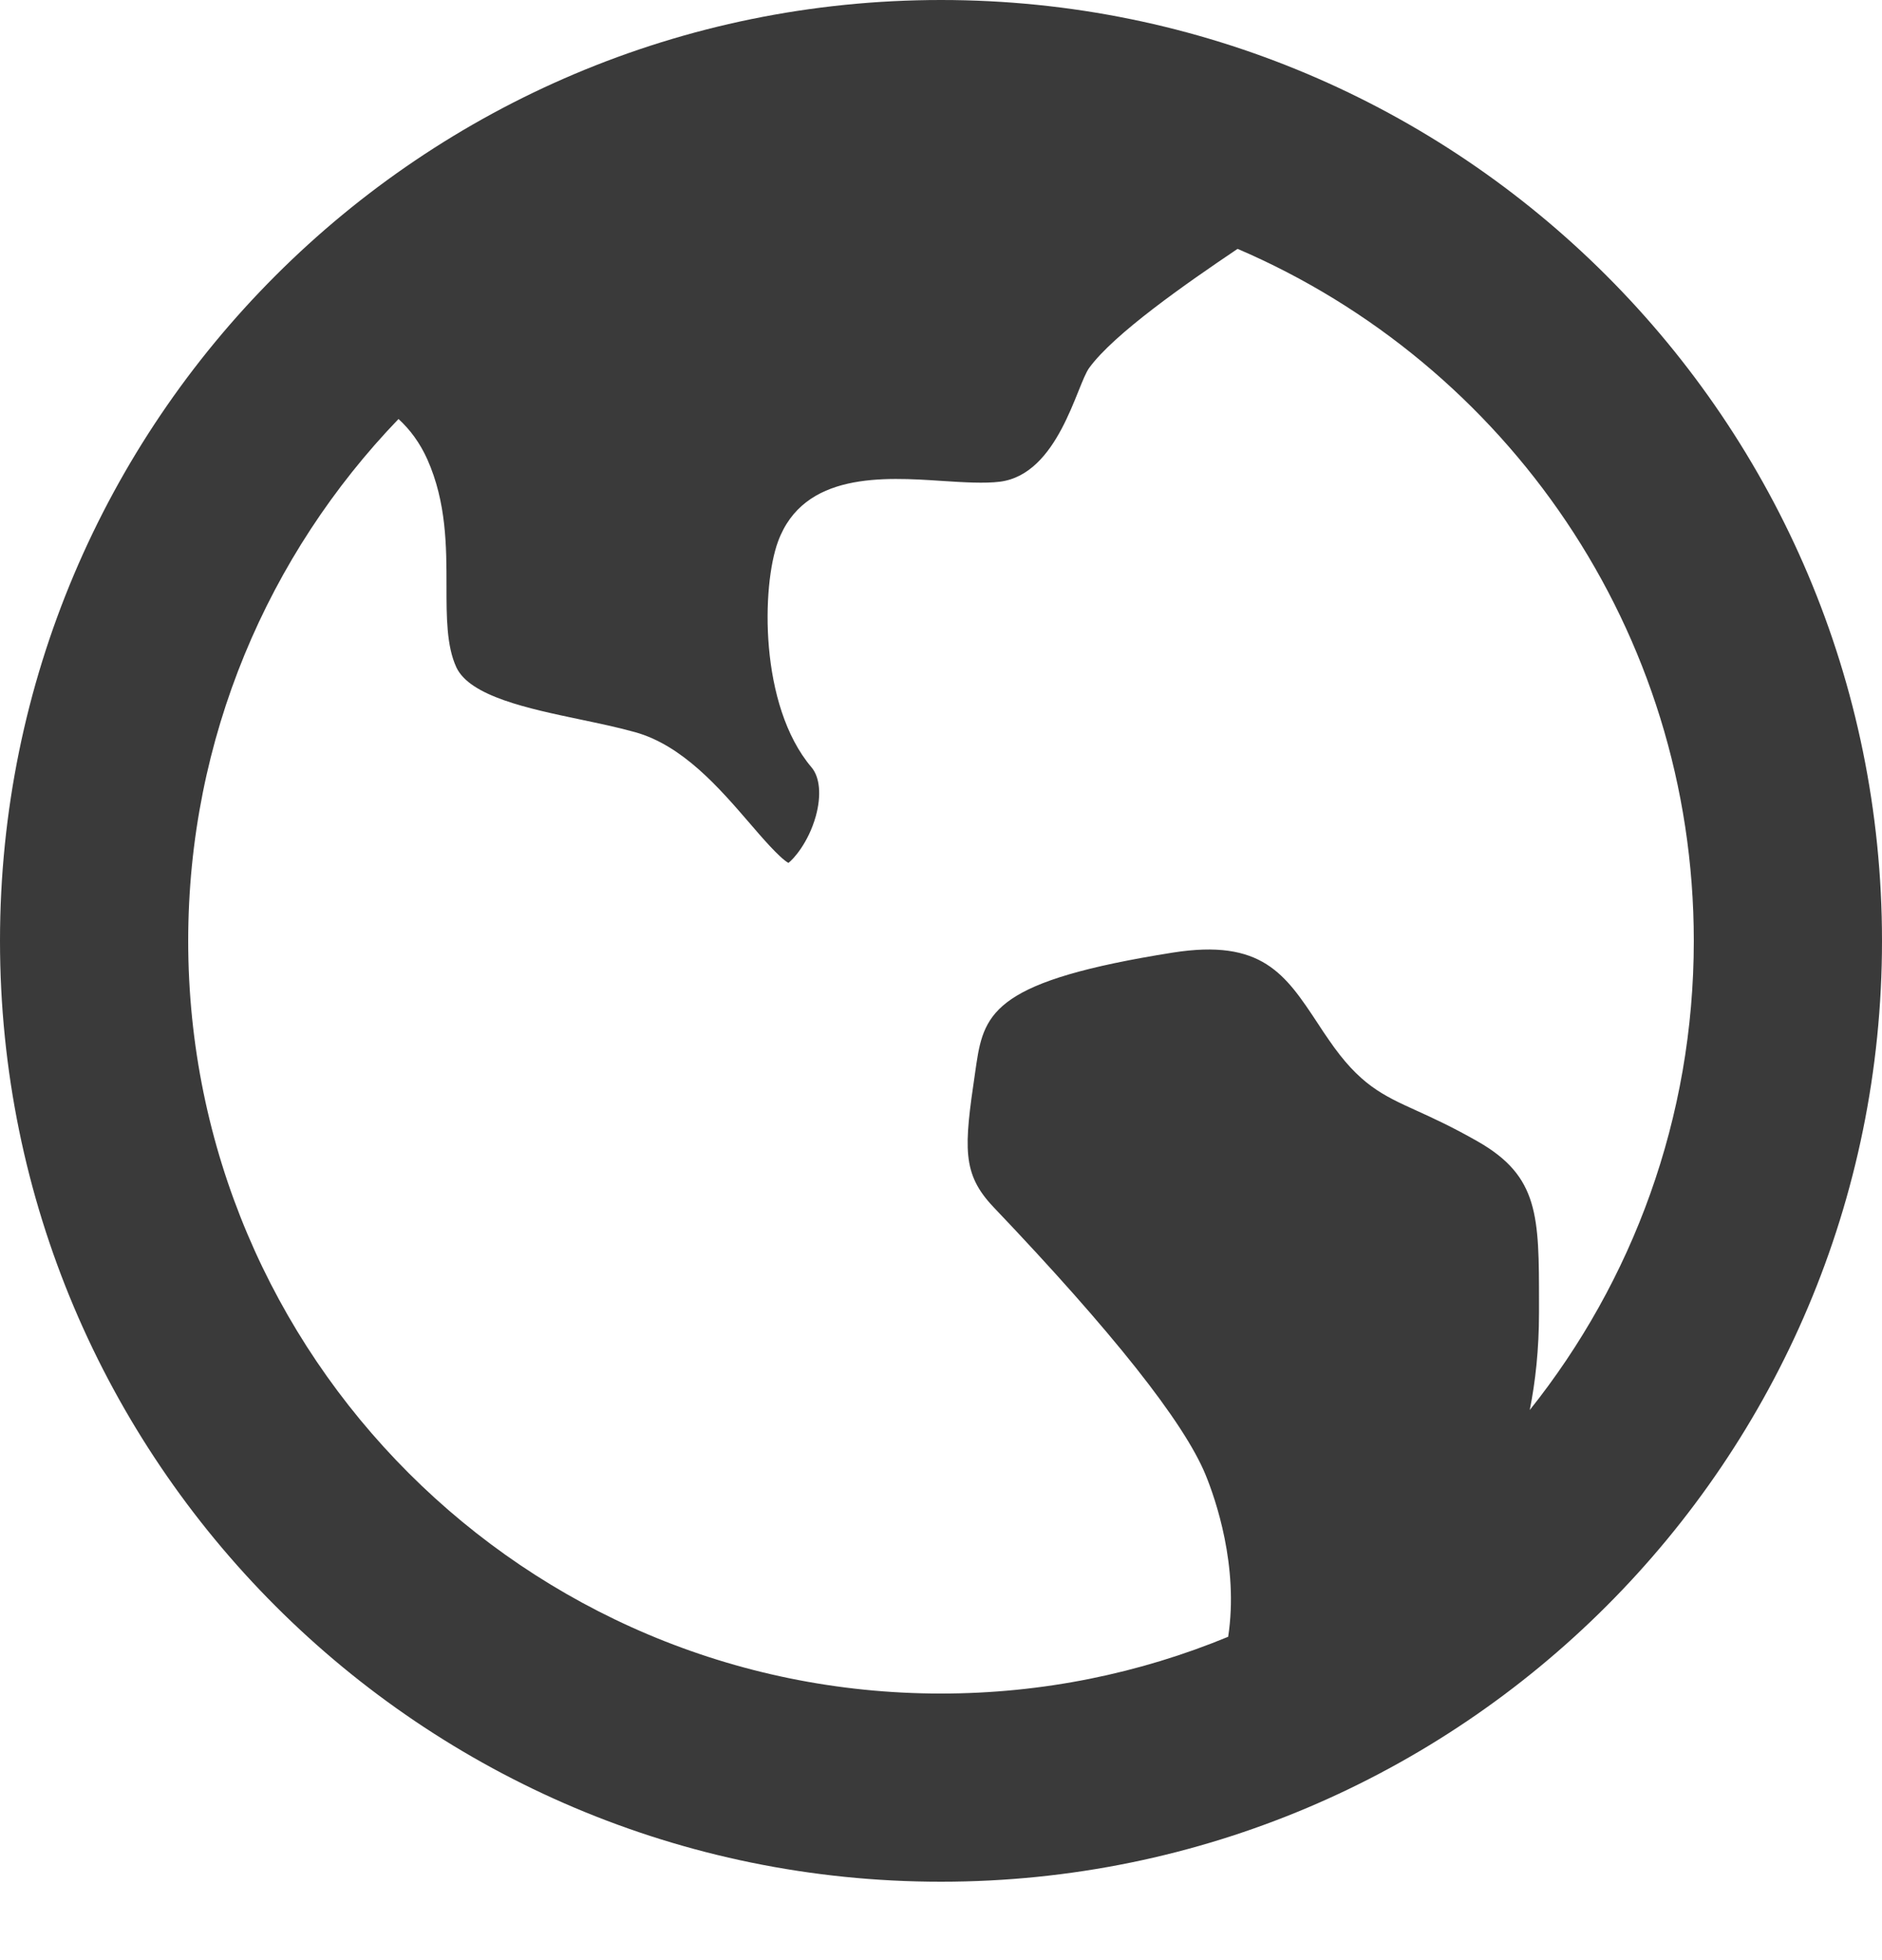<svg width="100%" height="100%" viewBox="0 0 12 12.5" version="1.1" xmlns="http://www.w3.org/2000/svg" xmlns:xlink="http://www.w3.org/1999/xlink" xml:space="preserve" style="fill-rule:evenodd;clip-rule:evenodd;stroke-linejoin:round;stroke-miterlimit:2;">
<rect x="0" y="0" width="10.5" height="12.5" style="fill:none;"/>
<path d="M2.541 2.672C1.711 3.535 1.2 4.708 1.2 6C1.2 8.651 3.349 10.8 6 10.8C6.648 10.8 7.267 10.671 7.831 10.438C7.9 9.988 7.749 9.556 7.687 9.405C7.549 9.069 7.094 8.495 6.335 7.698C6.133 7.485 6.146 7.322 6.218 6.837L6.226 6.782C6.276 6.449 6.358 6.253 7.477 6.075C8.046 5.985 8.195 6.212 8.403 6.527C8.425 6.561 8.448 6.596 8.472 6.63C8.669 6.918 8.815 6.984 9.035 7.084C9.134 7.129 9.257 7.185 9.422 7.279C9.813 7.502 9.813 7.755 9.813 8.308V8.371C9.813 8.606 9.79 8.812 9.754 8.992C10.409 8.171 10.8 7.131 10.8 6C10.8 4.021 9.602 2.321 7.891 1.587C7.559 1.811 7.104 2.128 6.945 2.346C6.864 2.457 6.749 3.025 6.375 3.072C6.278 3.084 6.146 3.076 6.007 3.067C5.634 3.042 5.124 3.01 4.961 3.453C4.857 3.734 4.839 4.497 5.174 4.893C5.228 4.956 5.238 5.073 5.202 5.204C5.154 5.376 5.057 5.481 5.027 5.503C4.969 5.47 4.854 5.336 4.776 5.245C4.587 5.026 4.352 4.753 4.049 4.669C3.938 4.638 3.817 4.613 3.699 4.588C3.37 4.519 2.997 4.441 2.91 4.256C2.847 4.12 2.847 3.934 2.847 3.737C2.847 3.487 2.847 3.204 2.725 2.93C2.677 2.823 2.614 2.739 2.541 2.672ZM6 12C2.686 12 0 9.314 0 6C0 2.686 2.686 0 6 0C9.314 0 12 2.686 12 6C12 9.314 9.314 12 6 12Z" style="fill:#3a3a3a;fill-rule:nonzero;"/>
</svg>
